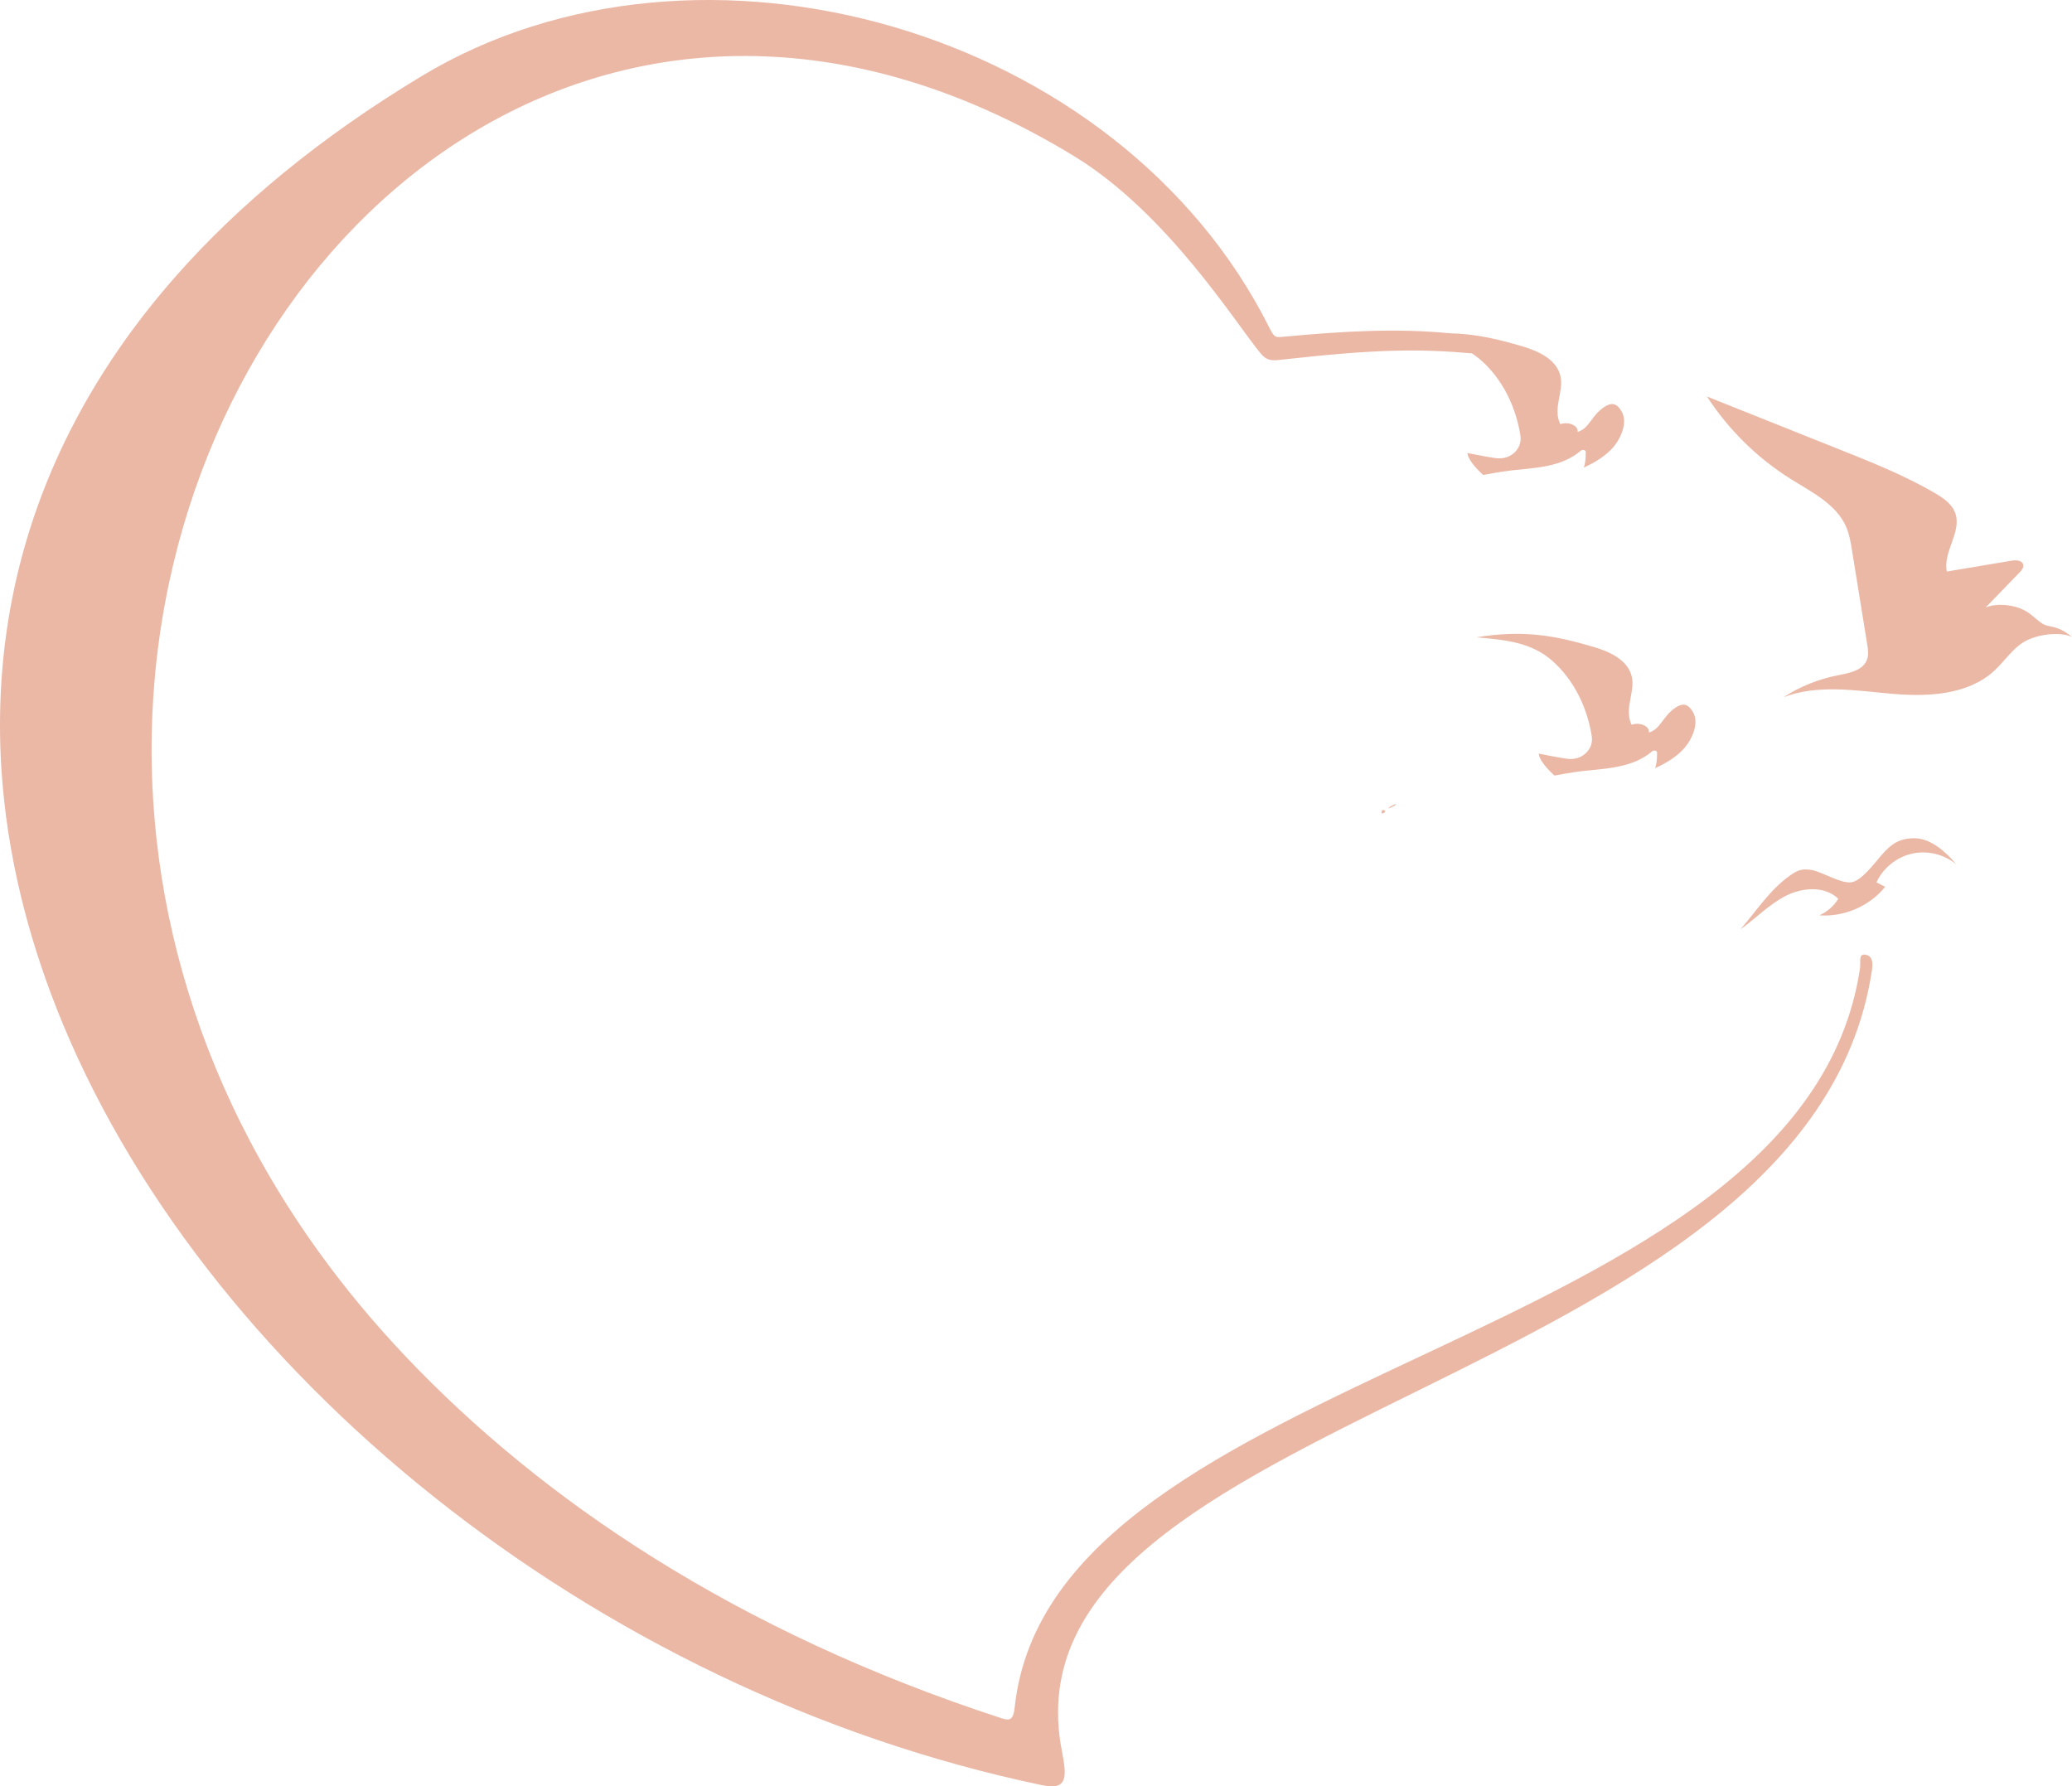 <?xml version="1.0" encoding="UTF-8"?>
<!DOCTYPE svg PUBLIC "-//W3C//DTD SVG 1.1//EN" "http://www.w3.org/Graphics/SVG/1.1/DTD/svg11.dtd">
<!-- Creator: CorelDRAW -->
<svg xmlns="http://www.w3.org/2000/svg" xml:space="preserve" width="74.131mm" height="63.914mm" version="1.1" style="shape-rendering:geometricPrecision; text-rendering:geometricPrecision; image-rendering:optimizeQuality; fill-rule:evenodd; clip-rule:evenodd"
viewBox="0 0 9846.28 8489.24"
 xmlns:xlink="http://www.w3.org/1999/xlink"
 xmlns:xodm="http://www.corel.com/coreldraw/odm/2003">
 <defs>
  <style type="text/css">
   <![CDATA[
    .fil1 {fill:#EBB8A6}
    .fil0 {fill:#EBB8A6;fill-rule:nonzero}
   ]]>
  </style>
 </defs>
 <g id="Camada_x0020_1">
  <g id="_2156296465136">
   <path class="fil0" d="M9699.56 2959.75c38.05,27.92 65.81,2.44 146.72,66.92 -57.74,-25.87 -165.11,-12.91 -226.04,22.49 -57.25,33.23 -93.73,92.48 -142.29,137.47 -126.58,117.24 -318.06,125.24 -489.93,110.19 -171.89,-15.05 -351.28,-45.49 -512.34,16.42 78.19,-50.72 166.19,-86.26 257.68,-104.05 54.01,-10.51 119.5,-22.66 138.68,-74.23 8.71,-23.44 4.83,-49.45 0.85,-74.13 -23.99,-148.16 -47.95,-296.33 -71.91,-444.48 -6.11,-37.8 -12.35,-76.03 -27.35,-111.24 -46.21,-108.46 -162.4,-165.38 -262.39,-227.84 -159.69,-99.74 -297.14,-234.88 -399.58,-392.85 211.24,84.36 422.48,168.71 633.71,253.07 152.35,60.83 305.33,121.98 447.17,204.41 40.7,23.66 83.07,52.2 98.98,96.51 32.18,89.64 -60.18,184.58 -39.89,277.64 102.33,-17.16 204.67,-34.33 306.99,-51.5 21.6,-3.64 51.34,-2.18 55.98,19.25 2.98,13.8 -7.64,26.48 -17.48,36.65 -53.79,55.51 -107.57,111.03 -161.37,166.53 45.49,-19.75 116.64,-14.37 162.84,3.65 46.18,18.05 60.98,39.81 100.96,69.13z"/>
   <path class="fil0" d="M6570.47 3849.67c34.03,0 -14.74,33.71 -3.8,3.02 1.18,-3.41 1.1,-3.02 3.8,-3.02z"/>
   <path class="fil0" d="M8938.48 4066.69c48.71,-56.56 87.65,-84 162.3,-83.04 74.55,1.02 147.92,65.84 195.13,123.58 -57.51,-47.75 -137.63,-66.94 -210.52,-50.45 -72.89,16.58 -136.91,68.38 -168.25,136.2 13.8,7.21 27.61,14.36 41.41,21.57 -74.41,91.62 -194.9,143.82 -312.69,135.33 36.88,-16.51 68.62,-44.19 89.87,-78.62 -63.93,-62.27 -170.69,-54.34 -250.09,-13.64 -79.32,40.7 -141.99,107.32 -214.97,158.64 76,-86.85 139.53,-187.36 233.61,-254.22 36.09,-25.7 56.48,-34.59 100.35,-28.32 52.98,7.61 140,65.92 193.06,59.09 47.28,-6.11 109.71,-90.03 140.81,-126.13z"/>
   <path class="fil0" d="M6600.7 3837.77c12.06,-10.79 47.27,-25.3 27.2,-9.35 -0.24,0.08 -40.62,21.17 -27.2,9.35z"/>
   <path class="fil1" d="M4821.7 8115.01c174.4,-1640.16 3740.59,-1694.75 4016.86,-3510.84 5.25,-35.12 -8.9,-72.38 26.23,-67.13 35.12,5.25 35.81,40.67 30.56,75.79 -303.11,1993.54 -4163.98,2091.76 -3849.16,3708.44 24.25,124.68 27.37,187.86 -94.2,162.39 -2138.66,-447.79 -4009.64,-1977.57 -4684.51,-3694.97 -69.11,-176 -125.76,-353.97 -168.7,-532.87 -48.51,-201.47 -79.76,-404.07 -92.46,-606.68 -8.58,-138.81 -8.51,-277.56 0.69,-415.77 10.03,-150.99 31.09,-301.36 63.56,-450.6 49.87,-228.08 126.66,-453.56 232.41,-674.27 74.12,-154.55 162.46,-306.67 265.86,-455.91 79.52,-114.72 167.94,-227.7 265.47,-338.54 299.93,-340.68 686.81,-661.43 1170.41,-952.98 1314.71,-792.57 3315.92,-230.82 4029.87,1201.04 19.62,39.54 27.6,41.67 56.12,38.93 312.53,-29.19 553.15,-40.9 799.39,-17.19 122.86,2.67 228.39,27.83 346.83,62.8 76.25,22.58 160.73,62.88 178.37,140.34 16.64,73.21 -35.36,148.79 -2.98,223.9 0.69,1.59 1.67,3.04 2.43,4.64 8.59,-2.88 17.94,-4.48 27.45,-4.33 19.62,0.31 39.08,7.98 48.65,20.22 4.94,6.39 7,13.84 6,21.15 55.96,-16.58 65,-76.94 125.37,-117.61 44.1,-29.65 65.15,-9.8 82.64,18.25 31.93,51 -0.31,126.89 -37.79,171.21 -34.14,40.22 -85.38,72.52 -141.4,97.92 6.91,-14.45 9.95,-40.36 9.95,-73.52 0,-10.72 -15.35,-13.84 -23.56,-6.92 -91.38,77.7 -209.53,80.74 -331.55,93.89 -44.39,4.86 -132.42,21.29 -132.42,21.29 0,0 -69.8,-60.06 -75.19,-104.31 44.16,8.29 91.08,18.62 135.7,24.48 45.23,6.08 88.26,-13.39 108.94,-54.51 8.29,-16.27 10.33,-35.28 7.45,-53.37 -21.29,-135.78 -84.77,-267.69 -188.46,-358.54 -13.47,-11.7 -27.45,-22.19 -41.75,-31.55 -257.34,-22.43 -457.97,-20.3 -912.45,30.93 -41.06,4.65 -63.94,2.74 -92.07,-31.01 -118.66,-143.16 -443.46,-667.73 -887.44,-937.93 -2023.49,-1231.53 -3888.61,104.08 -4298.99,2026.61 -33.07,154.63 -56.64,313.08 -70.09,474.24 -15.66,186.5 -17.8,376.63 -5.33,568.75 30.56,473.94 149.47,960.65 372.37,1436.42 112.45,239.93 251.34,477.06 418.67,708.32 120.51,166.43 255.68,329.88 406.52,489 643.78,679.36 1568.62,1309.38 2835.43,1721.66 36.95,12.09 54.2,6.55 60.29,-51.24z"/>
   <path class="fil0" d="M8043.81 3381.75c-17.45,-28 -38.56,-47.91 -82.66,-18.24 -60.37,40.68 -69.41,101.05 -125.33,117.63 0.96,-7.29 -1.04,-14.76 -6.03,-21.17 -9.6,-12.22 -29.04,-19.91 -48.63,-20.15 -9.51,-0.16 -18.87,1.42 -27.44,4.28 -0.8,-1.58 -1.75,-3.02 -2.46,-4.6 -32.37,-75.12 19.59,-150.71 3.02,-223.93 -17.69,-77.5 -102.17,-117.8 -178.39,-140.33 -180.94,-53.46 -332.04,-83.92 -560.18,-46.47 142.86,11.9 262.25,25.22 359.8,110.65 103.68,90.82 167.13,222.73 188.48,358.53 2.86,18.09 0.8,37.04 -7.46,53.38 -20.69,41.1 -63.77,60.53 -108.98,54.5 -44.58,-5.87 -91.54,-16.18 -135.72,-24.51 5.39,44.26 75.19,104.31 75.19,104.31 0,0 88.05,-16.42 132.48,-21.26 121.98,-13.16 240.18,-16.18 331.57,-93.91 8.17,-6.91 23.55,-3.81 23.55,6.89 0,33.15 -3.09,59.09 -9.99,73.53 56.08,-25.38 107.32,-57.66 141.43,-97.88 37.44,-44.35 69.72,-120.26 37.76,-171.26z"/>
  </g>
 </g>
</svg>
